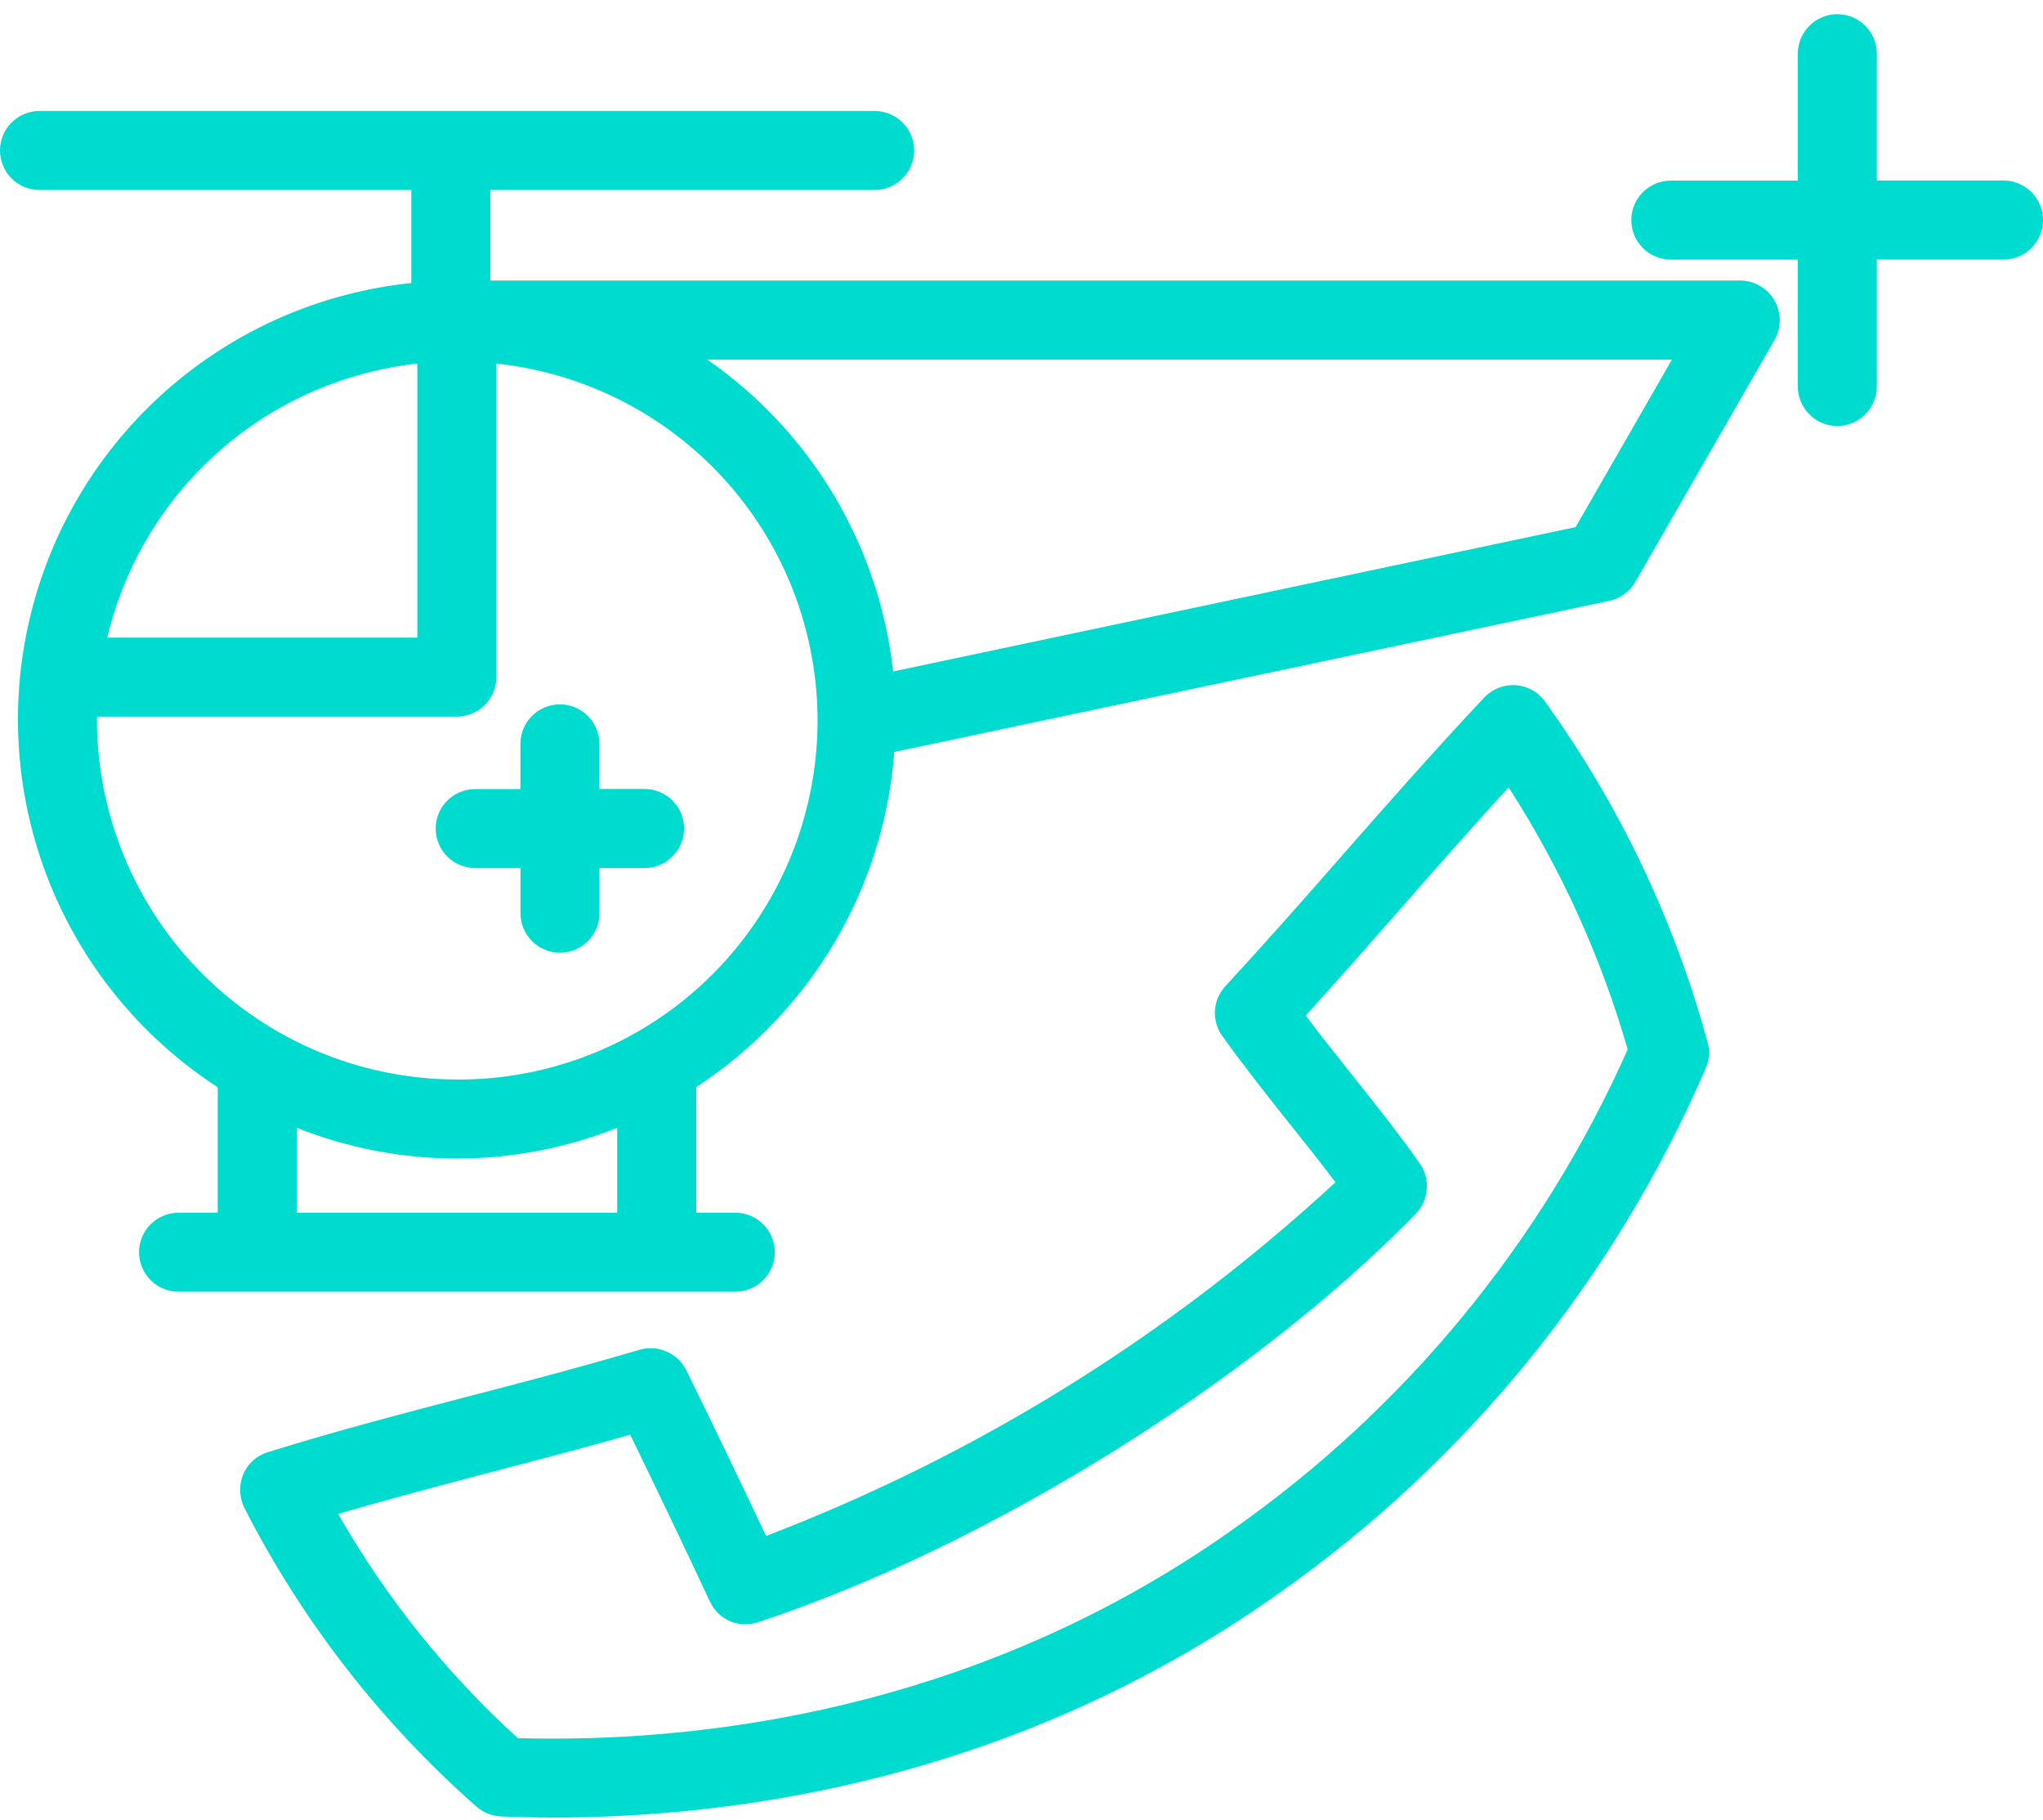 <svg width="119" height="106" viewBox="0 0 119 106" fill="none" xmlns="http://www.w3.org/2000/svg">
<path d="M101.37 16.34H28.562V11.065H50.948C51.558 11.065 52.143 10.823 52.574 10.391C53.006 9.96 53.248 9.375 53.248 8.765C53.248 8.155 53.006 7.57 52.574 7.139C52.143 6.707 51.558 6.465 50.948 6.465H2.3C1.69 6.465 1.105 6.707 0.674 7.139C0.242 7.57 0 8.155 0 8.765C0 9.375 0.242 9.96 0.674 10.391C1.105 10.823 1.69 11.065 2.3 11.065H23.958V16.485C18.702 17.03 13.744 19.192 9.768 22.672C5.792 26.153 2.992 30.78 1.756 35.918C0.519 41.056 0.906 46.45 2.862 51.359C4.819 56.267 8.25 60.448 12.682 63.326V70.635H10.4C9.79 70.635 9.205 70.877 8.774 71.309C8.342 71.74 8.1 72.325 8.1 72.935C8.1 73.545 8.342 74.13 8.774 74.561C9.205 74.993 9.79 75.235 10.4 75.235H42.832C43.442 75.235 44.027 74.993 44.458 74.561C44.89 74.13 45.132 73.545 45.132 72.935C45.132 72.325 44.89 71.74 44.458 71.309C44.027 70.877 43.442 70.635 42.832 70.635H40.557V63.315C43.85 61.167 46.604 58.289 48.605 54.904C50.605 51.519 51.798 47.718 52.091 43.797L93.738 34.997C94.054 34.928 94.353 34.794 94.614 34.604C94.876 34.414 95.094 34.171 95.257 33.891L103.367 19.791C103.565 19.44 103.668 19.043 103.666 18.64C103.664 18.237 103.556 17.842 103.354 17.493C103.152 17.144 102.863 16.854 102.514 16.652C102.165 16.45 101.77 16.342 101.367 16.339L101.37 16.34ZM24.309 21.178V37.137H6.247C7.244 32.939 9.514 29.151 12.748 26.294C15.982 23.437 20.02 21.65 24.309 21.178ZM35.961 70.634H17.289V65.689C23.281 68.074 29.958 68.074 35.95 65.689V70.634H35.961ZM26.611 62.875C21.053 62.868 15.725 60.657 11.795 56.727C7.865 52.797 5.653 47.469 5.646 41.911C5.646 41.842 5.671 41.806 5.671 41.74H26.61C27.22 41.74 27.805 41.498 28.236 41.066C28.668 40.635 28.91 40.05 28.91 39.44V21.178C34.244 21.742 39.157 24.334 42.634 28.418C46.111 32.502 47.885 37.766 47.589 43.122C47.294 48.477 44.952 53.514 41.047 57.191C37.142 60.869 31.974 62.904 26.61 62.878L26.611 62.875ZM91.776 30.702L52.024 39.109C51.621 35.484 50.447 31.988 48.58 28.855C46.713 25.722 44.197 23.026 41.2 20.947H97.386L91.776 30.702ZM119 12.818C119 13.428 118.758 14.013 118.326 14.444C117.895 14.876 117.31 15.118 116.7 15.118H109.32V22.511C109.32 23.121 109.078 23.706 108.646 24.137C108.215 24.569 107.63 24.811 107.02 24.811C106.41 24.811 105.825 24.569 105.394 24.137C104.962 23.706 104.72 23.121 104.72 22.511V15.12H97.32C97.018 15.12 96.719 15.061 96.44 14.945C96.161 14.829 95.907 14.66 95.694 14.446C95.48 14.233 95.311 13.979 95.195 13.7C95.079 13.421 95.02 13.122 95.02 12.82C95.02 12.518 95.079 12.219 95.195 11.94C95.311 11.661 95.48 11.407 95.694 11.194C95.907 10.98 96.161 10.811 96.44 10.695C96.719 10.579 97.018 10.52 97.32 10.52H104.72V3.126C104.72 2.824 104.779 2.525 104.895 2.246C105.011 1.967 105.18 1.713 105.394 1.5C105.607 1.286 105.861 1.117 106.14 1.001C106.419 0.886 106.718 0.826 107.02 0.826C107.322 0.826 107.621 0.886 107.9 1.001C108.179 1.117 108.433 1.286 108.646 1.5C108.86 1.713 109.029 1.967 109.145 2.246C109.261 2.525 109.32 2.824 109.32 3.126V10.514H116.7C117.31 10.515 117.895 10.759 118.326 11.191C118.757 11.623 119 12.208 119 12.818ZM39.845 48.259C39.845 48.869 39.603 49.454 39.171 49.885C38.74 50.317 38.155 50.559 37.545 50.559H34.917V53.192C34.917 53.802 34.675 54.387 34.243 54.818C33.812 55.25 33.227 55.492 32.617 55.492C32.007 55.492 31.422 55.25 30.991 54.818C30.559 54.387 30.317 53.802 30.317 53.192V50.56H27.678C27.068 50.56 26.483 50.318 26.052 49.886C25.62 49.455 25.378 48.87 25.378 48.26C25.378 47.65 25.62 47.065 26.052 46.634C26.483 46.202 27.068 45.96 27.678 45.96H30.312V43.326C30.312 42.716 30.554 42.131 30.986 41.7C31.417 41.268 32.002 41.026 32.612 41.026C33.222 41.026 33.807 41.268 34.238 41.7C34.67 42.131 34.912 42.716 34.912 43.326V45.954H37.539C37.842 45.953 38.142 46.012 38.422 46.128C38.702 46.243 38.957 46.413 39.171 46.627C39.385 46.842 39.555 47.096 39.671 47.376C39.786 47.656 39.846 47.956 39.845 48.259ZM89.988 40.853C89.791 40.579 89.536 40.352 89.24 40.189C88.945 40.025 88.617 39.93 88.28 39.909C87.942 39.887 87.603 39.939 87.287 40.063C86.972 40.187 86.688 40.379 86.455 40.626C83.604 43.656 80.89 46.74 78.177 49.826C75.949 52.382 73.697 54.918 71.377 57.439C71.016 57.827 70.801 58.328 70.768 58.857C70.735 59.386 70.887 59.91 71.197 60.339C72.437 62.073 73.803 63.8 75.151 65.491C76.068 66.641 76.967 67.766 77.786 68.862C68.142 77.776 56.886 84.768 44.621 89.462C43.112 86.262 41.564 83.046 39.979 79.815C39.737 79.329 39.333 78.943 38.836 78.724C38.339 78.504 37.781 78.466 37.259 78.615C34.059 79.557 30.842 80.415 27.644 81.239C23.641 82.281 19.631 83.326 15.6 84.582C15.278 84.68 14.981 84.848 14.732 85.074C14.483 85.3 14.287 85.579 14.159 85.89C14.032 86.205 13.975 86.544 13.99 86.884C14.006 87.223 14.095 87.555 14.251 87.857C17.625 94.454 22.216 100.355 27.78 105.248C28.174 105.58 28.666 105.773 29.18 105.797C30.17 105.832 31.18 105.864 32.195 105.864C43.031 105.864 59.143 103.625 74.322 92.922C85.35 85.207 94.016 74.578 99.353 62.222C99.563 61.741 99.601 61.202 99.46 60.696C97.518 53.567 94.309 46.846 89.988 40.853ZM71.682 89.172C57.482 99.172 42.366 101.266 32.199 101.266C31.513 101.266 30.831 101.255 30.164 101.237C26.009 97.462 22.478 93.054 19.7 88.176C22.748 87.285 25.785 86.485 28.829 85.686C31.451 85.002 34.086 84.31 36.708 83.563C38.293 86.818 39.841 90.056 41.35 93.277C41.583 93.79 41.999 94.198 42.517 94.422C43.034 94.645 43.617 94.668 44.15 94.486C57.419 90.117 72.82 80.561 82.458 70.707C82.83 70.323 83.059 69.822 83.105 69.289C83.151 68.756 83.011 68.223 82.71 67.781C81.567 66.14 80.183 64.405 78.763 62.616C77.855 61.473 76.934 60.323 76.056 59.149C77.946 57.068 79.792 54.963 81.64 52.861C83.69 50.514 85.753 48.177 87.874 45.861C90.919 50.584 93.256 55.726 94.81 61.126C89.794 72.404 81.798 82.1 71.682 89.172Z" fill="#00DBD0"/>
</svg>
